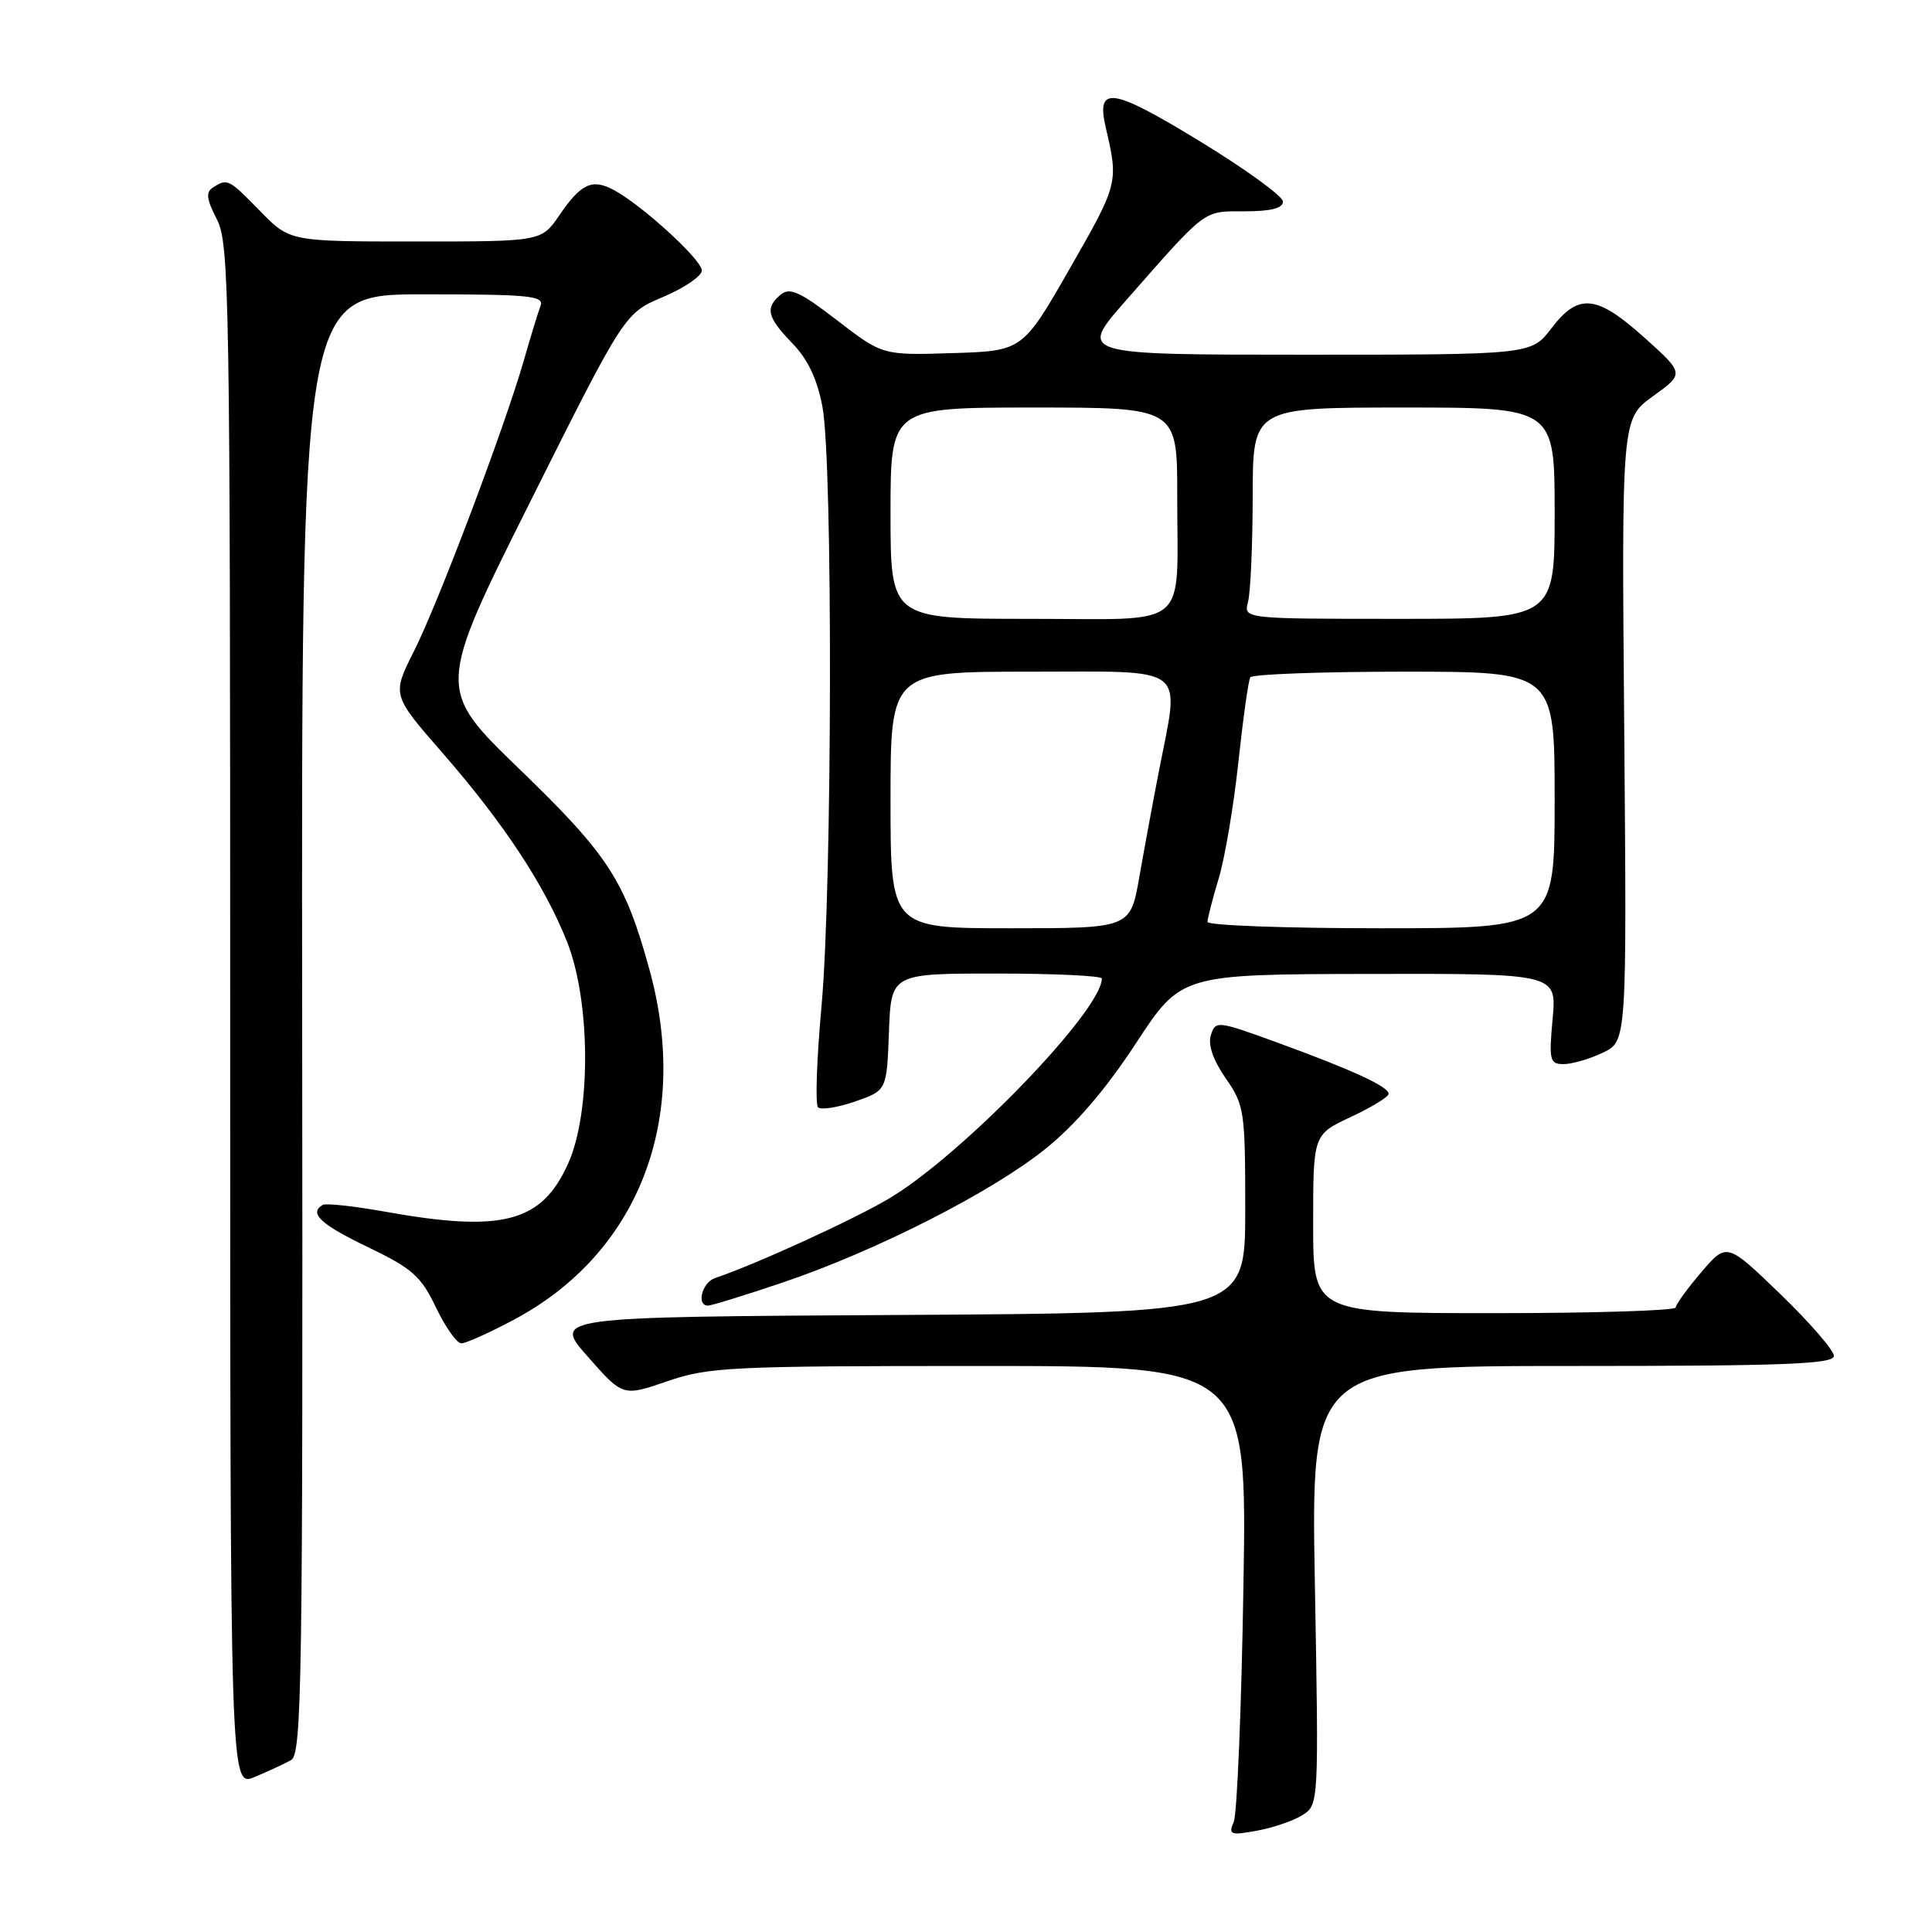 <?xml version="1.0" encoding="UTF-8" standalone="no"?>
<!DOCTYPE svg PUBLIC "-//W3C//DTD SVG 1.1//EN" "http://www.w3.org/Graphics/SVG/1.1/DTD/svg11.dtd" >
<svg xmlns="http://www.w3.org/2000/svg" xmlns:xlink="http://www.w3.org/1999/xlink" version="1.1" viewBox="0 0 256 256">
 <g >
 <path fill="currentColor"
d=" M 172.63 240.48 C 174.73 239.13 174.75 238.87 174.23 210.06 C 173.71 181.00 173.71 181.00 208.35 181.00 C 236.59 181.00 243.00 180.75 243.00 179.66 C 243.00 178.93 239.81 175.25 235.91 171.48 C 228.81 164.63 228.81 164.63 225.44 168.56 C 223.59 170.73 222.06 172.84 222.04 173.25 C 222.02 173.66 211.20 174.00 198.00 174.00 C 174.00 174.00 174.00 174.00 174.00 162.17 C 174.00 150.34 174.00 150.34 179.00 148.00 C 181.75 146.71 184.00 145.34 184.00 144.94 C 184.00 143.98 179.21 141.78 169.29 138.16 C 161.31 135.25 161.06 135.22 160.45 137.15 C 160.04 138.44 160.73 140.45 162.41 142.87 C 164.89 146.45 165.00 147.20 165.00 160.29 C 165.00 173.98 165.00 173.98 119.12 174.24 C 73.24 174.50 73.24 174.50 77.89 179.77 C 82.54 185.05 82.54 185.05 88.43 183.02 C 93.91 181.14 96.77 181.00 129.78 181.00 C 165.25 181.00 165.25 181.00 164.76 210.25 C 164.50 226.34 163.92 240.35 163.48 241.39 C 162.75 243.12 163.01 243.22 166.59 242.57 C 168.74 242.17 171.46 241.24 172.63 240.48 Z  M 38.57 233.22 C 40.00 232.42 40.14 222.97 40.04 135.67 C 39.93 39.00 39.93 39.00 56.07 39.00 C 70.18 39.00 72.14 39.19 71.62 40.54 C 71.30 41.38 70.30 44.64 69.40 47.79 C 66.85 56.65 58.09 79.86 54.85 86.29 C 51.93 92.08 51.93 92.08 58.63 99.76 C 66.76 109.09 72.19 117.33 75.16 124.85 C 78.27 132.75 78.33 147.41 75.28 154.18 C 71.77 161.99 66.59 163.35 51.00 160.55 C 46.88 159.81 43.16 159.41 42.75 159.66 C 40.91 160.78 42.46 162.22 48.75 165.25 C 54.65 168.09 55.79 169.10 57.77 173.25 C 59.02 175.86 60.53 178.00 61.13 178.00 C 61.73 178.00 64.87 176.59 68.11 174.86 C 84.62 166.06 91.50 148.33 86.08 128.57 C 82.82 116.69 80.65 113.33 68.82 101.90 C 57.85 91.29 57.85 91.29 70.30 66.40 C 82.76 41.50 82.76 41.50 87.88 39.34 C 90.70 38.15 93.00 36.57 93.00 35.84 C 93.00 34.43 85.03 27.14 81.32 25.17 C 78.45 23.64 76.99 24.32 74.12 28.52 C 71.74 32.00 71.74 32.00 55.07 32.00 C 38.41 32.00 38.41 32.00 34.50 28.00 C 30.30 23.70 30.15 23.62 28.24 24.83 C 27.24 25.46 27.35 26.37 28.74 29.07 C 30.39 32.28 30.50 39.01 30.50 134.66 C 30.50 236.82 30.50 236.82 33.74 235.46 C 35.52 234.72 37.69 233.71 38.57 233.22 Z  M 103.56 169.99 C 115.93 165.83 131.36 158.00 138.50 152.25 C 142.51 149.03 146.49 144.39 150.50 138.27 C 156.50 129.10 156.50 129.10 181.39 129.05 C 206.28 129.00 206.28 129.00 205.73 135.00 C 205.23 140.52 205.35 141.00 207.19 141.00 C 208.30 141.00 210.63 140.32 212.38 139.49 C 215.56 137.98 215.56 137.98 215.22 96.74 C 214.87 55.50 214.87 55.50 219.03 52.50 C 223.19 49.50 223.19 49.50 217.91 44.75 C 211.55 39.04 209.16 38.80 205.57 43.50 C 202.90 47.00 202.90 47.00 172.89 47.00 C 142.87 47.00 142.87 47.00 149.19 39.82 C 159.99 27.53 159.36 28.00 164.95 28.00 C 168.41 28.00 170.00 27.59 170.00 26.71 C 170.00 26.00 164.98 22.37 158.86 18.64 C 147.22 11.55 145.20 11.28 146.54 17.00 C 148.22 24.19 148.16 24.40 141.80 35.50 C 135.50 46.50 135.50 46.50 126.22 46.79 C 116.95 47.08 116.95 47.08 110.93 42.45 C 106.02 38.67 104.65 38.04 103.46 39.03 C 101.34 40.79 101.64 42.03 104.98 45.48 C 107.04 47.60 108.29 50.23 108.98 53.92 C 110.37 61.24 110.28 117.55 108.86 133.27 C 108.22 140.29 108.01 146.34 108.39 146.72 C 108.77 147.10 110.97 146.76 113.29 145.96 C 117.50 144.50 117.50 144.50 117.79 136.75 C 118.08 129.00 118.08 129.00 132.04 129.00 C 139.72 129.00 146.00 129.30 146.00 129.66 C 146.00 133.91 127.38 153.15 117.77 158.83 C 112.91 161.70 100.23 167.49 94.75 169.35 C 93.02 169.93 92.24 173.00 93.81 173.00 C 94.26 173.00 98.65 171.65 103.56 169.99 Z  M 118.00 106.00 C 118.00 89.00 118.00 89.00 136.50 89.00 C 157.73 89.00 156.33 87.92 153.57 102.14 C 152.78 106.19 151.61 112.54 150.96 116.25 C 149.77 123.00 149.77 123.00 133.89 123.00 C 118.00 123.00 118.00 123.00 118.00 106.00 Z  M 160.00 122.16 C 160.00 121.70 160.67 119.11 161.48 116.41 C 162.30 113.71 163.47 106.78 164.09 101.00 C 164.71 95.22 165.42 90.16 165.67 89.75 C 165.91 89.34 175.09 89.00 186.06 89.00 C 206.00 89.00 206.00 89.00 206.00 106.00 C 206.00 123.00 206.00 123.00 183.00 123.00 C 170.35 123.00 160.00 122.62 160.00 122.16 Z  M 118.00 68.00 C 118.00 54.00 118.00 54.00 137.00 54.00 C 156.00 54.00 156.00 54.00 155.99 65.75 C 155.97 83.71 158.03 82.00 136.38 82.00 C 118.00 82.00 118.00 82.00 118.00 68.00 Z  M 165.37 79.75 C 165.70 78.51 165.98 72.21 165.99 65.75 C 166.00 54.00 166.00 54.00 186.00 54.00 C 206.00 54.00 206.00 54.00 206.00 68.00 C 206.00 82.00 206.00 82.00 185.38 82.00 C 164.77 82.00 164.77 82.00 165.37 79.75 Z "/>
</g>
</svg>